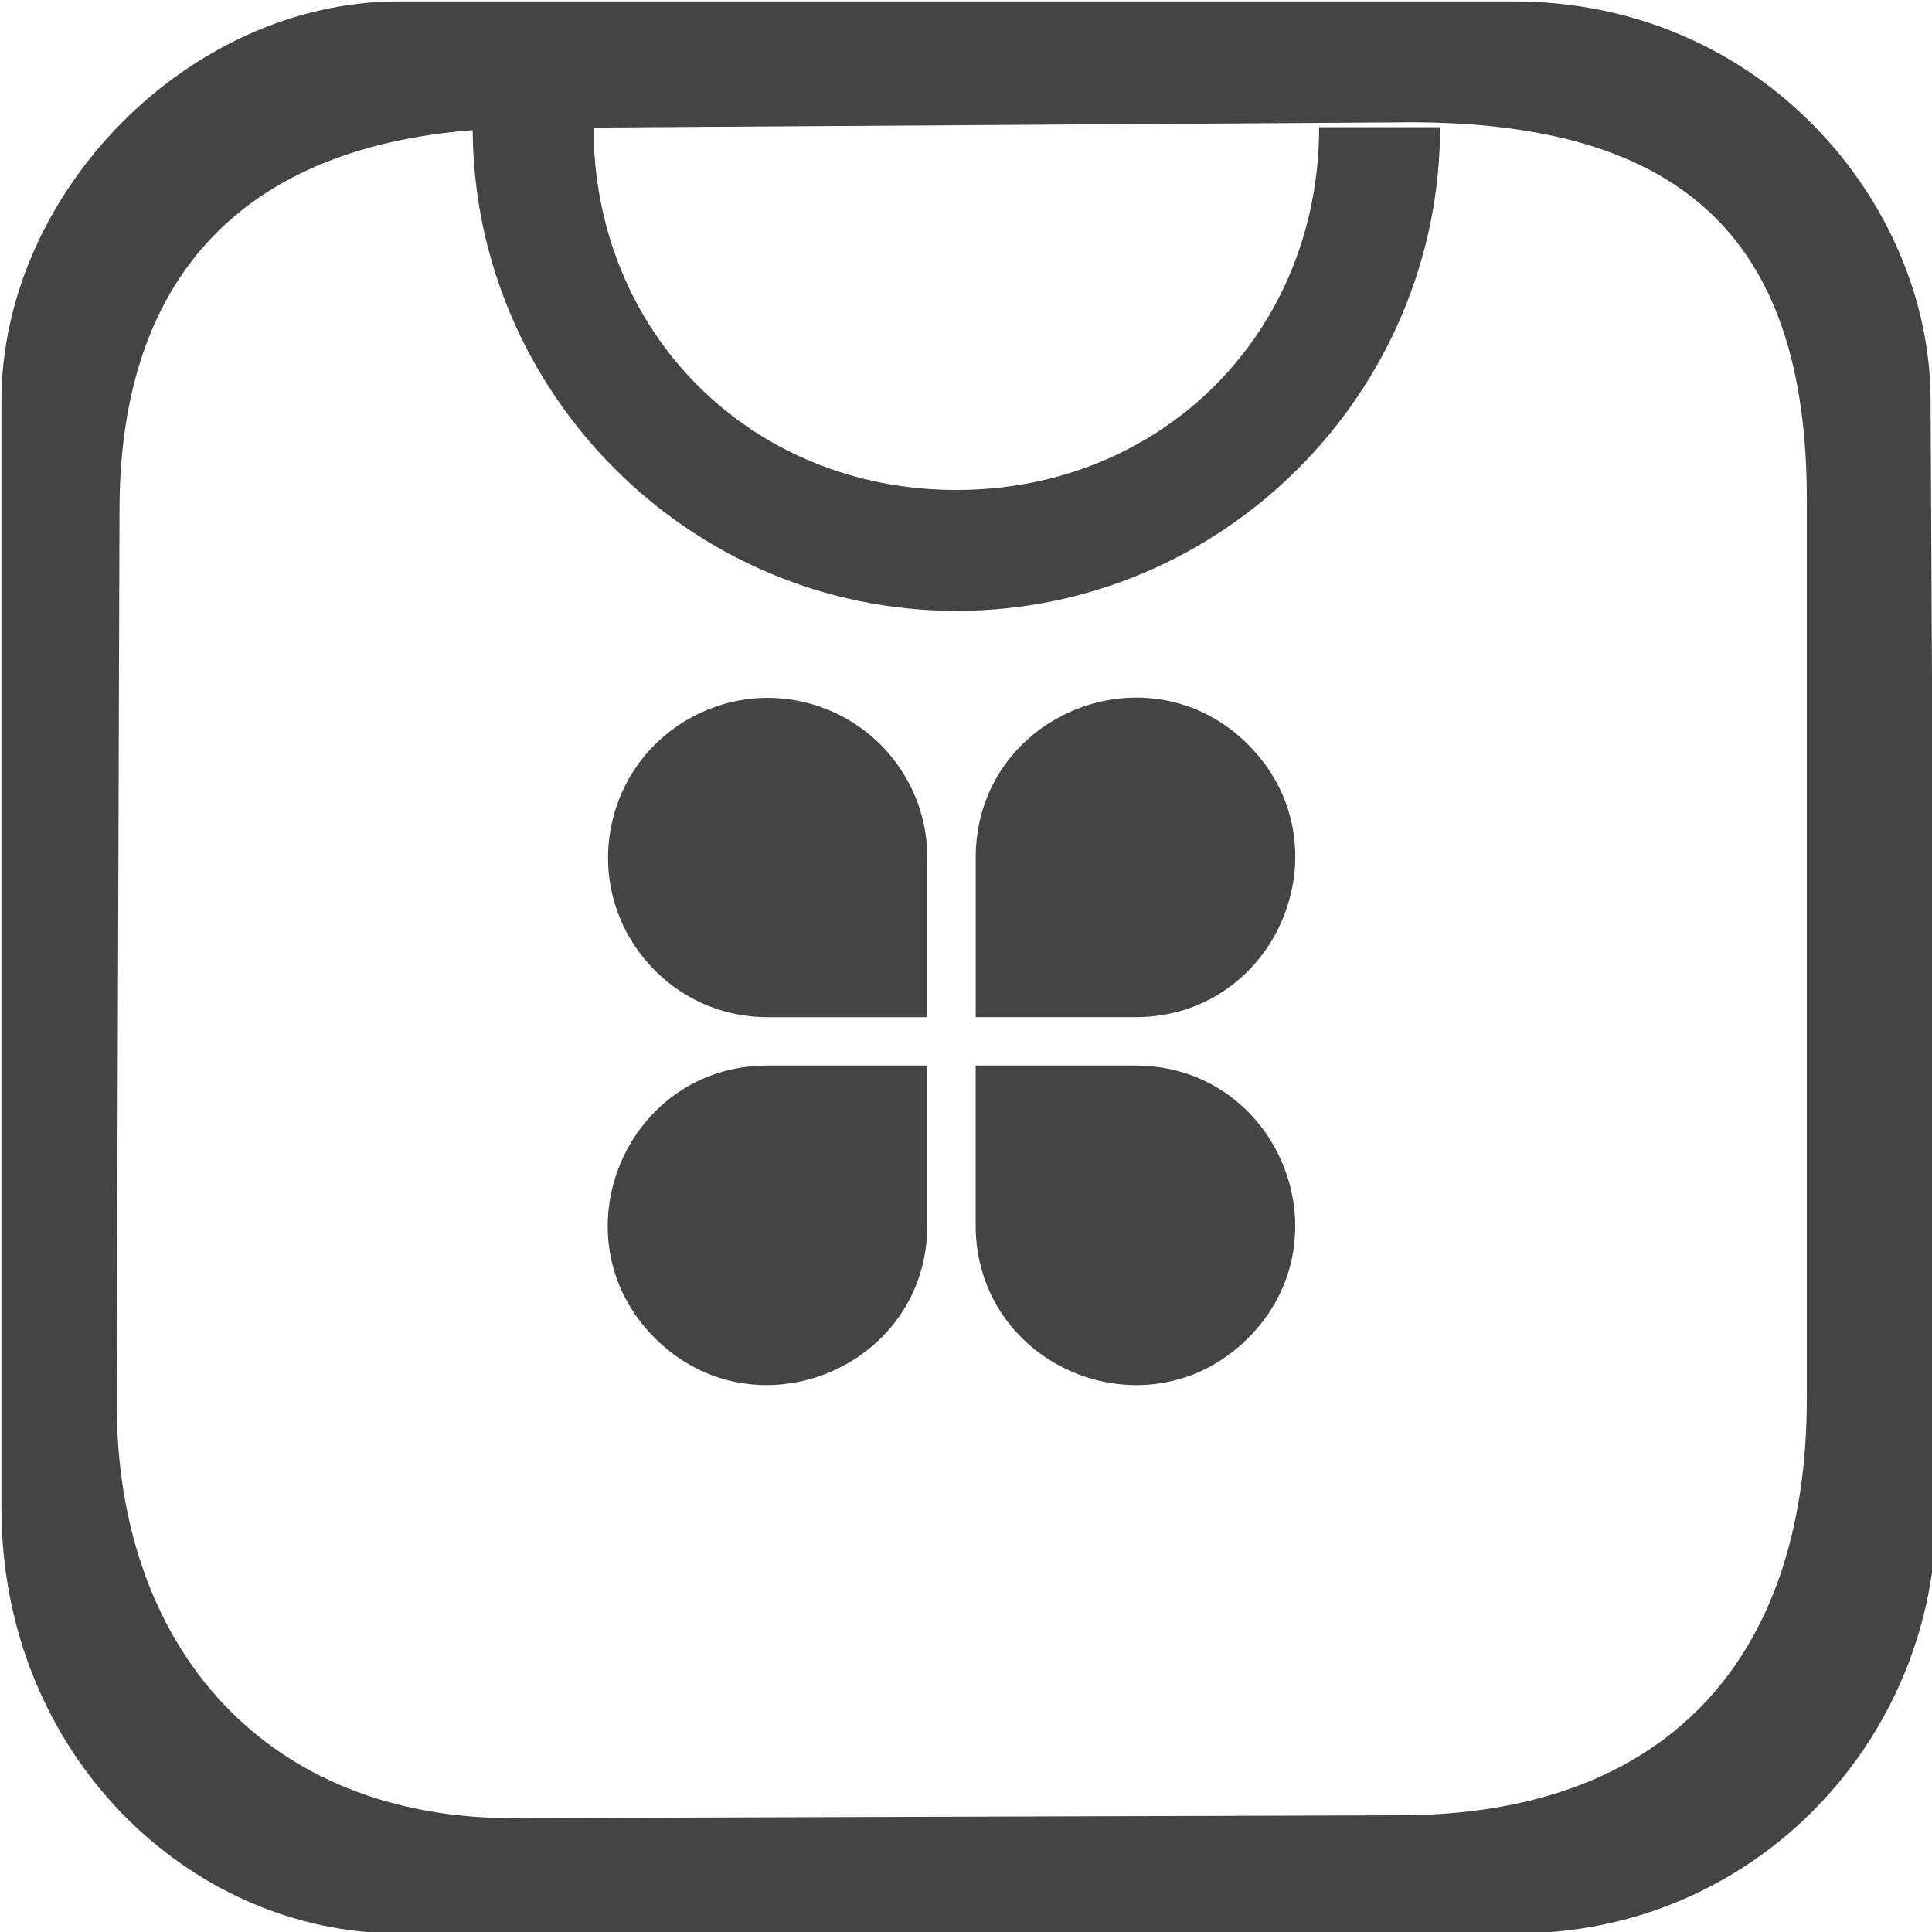 <?xml version="1.0" encoding="UTF-8" standalone="no"?>
<svg
   id="_图层_1"
   version="1.1"
   viewBox="0 0 64 64" width="16" height="16"
   sodipodi:docname="system-software-install-symbolic.svg"
   xml:space="preserve"
   inkscape:version="1.4 (e7c3feb100, 2024-10-09)"
   xmlns:inkscape="http://www.inkscape.org/namespaces/inkscape"
   xmlns:sodipodi="http://sodipodi.sourceforge.net/DTD/sodipodi-0.dtd"
   xmlns="http://www.w3.org/2000/svg"
   xmlns:svg="http://www.w3.org/2000/svg"><sodipodi:namedview
     id="namedview26"
     pagecolor="#505050"
     bordercolor="#eeeeee"
     borderopacity="1"
     inkscape:showpageshadow="0"
     inkscape:pageopacity="0"
     inkscape:pagecheckerboard="0"
     inkscape:deskcolor="#505050"
     showguides="true"
     inkscape:zoom="10.6875"
     inkscape:cx="32"
     inkscape:cy="32"
     inkscape:window-width="1920"
     inkscape:window-height="939"
     inkscape:window-x="0"
     inkscape:window-y="34"
     inkscape:window-maximized="1"
     inkscape:current-layer="_图层_1"><sodipodi:guide
       position="18.273,50.985"
       orientation="0,-1"
       id="guide26"
       inkscape:locked="false" /><sodipodi:guide
       position="50.227,41.967"
       orientation="1,0"
       id="guide27"
       inkscape:locked="false" /><sodipodi:guide
       position="13.205,43.987"
       orientation="1,0"
       id="guide28"
       inkscape:locked="false" /><sodipodi:guide
       position="-4.725,14.049"
       orientation="0,-1"
       id="guide29"
       inkscape:locked="false" /><sodipodi:guide
       position="-25.637,47.158"
       orientation="0,-1"
       id="guide30"
       inkscape:locked="false" /><sodipodi:guide
       position="-7.594,17.953"
       orientation="0,-1"
       id="guide31"
       inkscape:locked="false" /><sodipodi:guide
       position="46.232,37.648"
       orientation="1,0"
       id="guide32"
       inkscape:locked="false" /><sodipodi:guide
       position="17.2,34.088"
       orientation="1,0"
       id="guide33"
       inkscape:locked="false" /><sodipodi:guide
       position="59.907,50.87"
       orientation="1,0"
       id="guide34"
       inkscape:locked="false" /><sodipodi:guide
       position="30.653,59.888"
       orientation="0,-1"
       id="guide35"
       inkscape:locked="false" /><sodipodi:guide
       position="3.824,53.336"
       orientation="1,0"
       id="guide36"
       inkscape:locked="false" /><sodipodi:guide
       position="20.776,3.816"
       orientation="0,-1"
       id="guide37"
       inkscape:locked="false" /></sodipodi:namedview><!-- Generator: Adobe Illustrator 29.0.1, SVG Export Plug-In . SVG Version: 2.1.0 Build 192)  --><defs
     id="defs6"><style
       id="style1">
      .st0 {
        fill-opacity: .5;
      }

      .st0, .st1, .st2, .st3, .st4, .st5, .st6, .st7 {
        fill: #fff;
      }

      .st8 {
        fill: #133c9a;
      }

      .st2, .st9 {
        display: none;
      }

      .st3 {
        fill-opacity: .2;
      }

      .st4 {
        fill-opacity: .9;
      }

      .st10 {
        fill: #3370ff;
      }

      .st11 {
        fill: url(#_未命名的渐变_3);
      }

      .st12 {
        fill: url(#_未命名的渐变);
      }

      .st5 {
        fill-opacity: .3;
      }

      .st6 {
        fill-opacity: 0;
      }

      .st7 {
        fill-opacity: .7;
      }

      .st13 {
        fill: #00d6b9;
      }

      .st14 {
        fill: url(#_未命名的渐变_2);
      }
    </style><radialGradient
       id="_未命名的渐变"
       data-name="未命名的渐变"
       cx="123.9"
       cy="-40.2"
       fx="123.9"
       fy="-40.2"
       r="59.4"
       gradientTransform="translate(-26.8 25.5) scale(.6 -.7)"
       gradientUnits="userSpaceOnUse"><stop
         offset="0"
         stop-color="#db202e"
         id="stop1" /><stop
         offset="1"
         stop-color="#e01b24"
         id="stop2" /></radialGradient><radialGradient
       id="_未命名的渐变_2"
       data-name="未命名的渐变 2"
       cx="67.6"
       cy="26.8"
       fx="67.6"
       fy="26.8"
       r="105.2"
       gradientTransform="translate(-26.6 25.3) scale(.6 -.7)"
       gradientUnits="userSpaceOnUse"><stop
         offset="0"
         stop-color="#ffb648"
         id="stop3" /><stop
         offset="1"
         stop-color="#ff7800"
         stop-opacity="0"
         id="stop4" /></radialGradient><radialGradient
       id="_未命名的渐变_3"
       data-name="未命名的渐变 3"
       cx="61.7"
       cy="18.6"
       fx="61.7"
       fy="18.6"
       r="68"
       gradientTransform="translate(-26.8 25.8) scale(.6 -.7)"
       gradientUnits="userSpaceOnUse"><stop
         offset="0"
         stop-color="#c64600"
         id="stop5" /><stop
         offset="1"
         stop-color="#a51d2d"
         id="stop6" /></radialGradient></defs><path
     d="m 50.14,0.047 c 8.243,0 13.78,6.693 13.813,13.158 l 0.187,36.842 c 0.038,7.494 -5.945,14 -13.906,14 l -37.029,3e-6 c -6.933,0 -13.158,-5.944 -13.158,-14.094 V 13.298 c 0,-6.932 6.225,-13.251 13.158,-13.251 z M 46.509,4.053 17.398,4.24 C 8.692,4.296 3.985,8.594 3.959,16.836 L 3.865,46.415 c -0.026,8.243 5.009,13.839 13.158,13.813 l 29.392,-0.094 c 8.616,-0.027 13.439,-5.009 13.439,-13.813 l 0,-29.766 c 0,-8.426 -3.886,-12.564 -13.345,-12.503 z M 37.608,35.298 c 4.711,0 7.07,5.696 3.739,9.027 -3.331,3.331 -9.027,0.972 -9.027,-3.739 v -5.288 z m -6.89,0 v 5.279 c 0.008,4.715 -5.693,7.081 -9.027,3.747 -3.334,-3.334 -0.968,-9.034 3.747,-9.027 z M 27.453,23.522 c 1.977,0.818 3.266,2.747 3.266,4.886 v 5.288 h -5.279 c -3.336,0.005 -5.843,-3.042 -5.195,-6.314 0.648,-3.272 4.126,-5.135 7.209,-3.859 z m 13.898,1.15 c 3.329,3.335 0.962,9.03 -3.749,9.023 h -5.28 v -5.288 c 3.41e-4,-4.713 5.7,-7.071 9.03,-3.736 z M 19.662,4.213 c 0,6.81 5.208,12.018 12.018,12.018 6.81,0 12.018,-5.208 12.018,-12.018 h 4.006 c 0,8.813 -7.211,16.023 -16.023,16.023 -8.813,0 -16.023,-7.211 -16.023,-16.023 z"
     fill="#323132"
     p-id="23004"
     id="path1"
     style="stroke-width:0.063;fill:#444444;fill-opacity:1"
     sodipodi:nodetypes="ssssssssssssssssssssscsccsccccccscccccccsccscc" /></svg>
